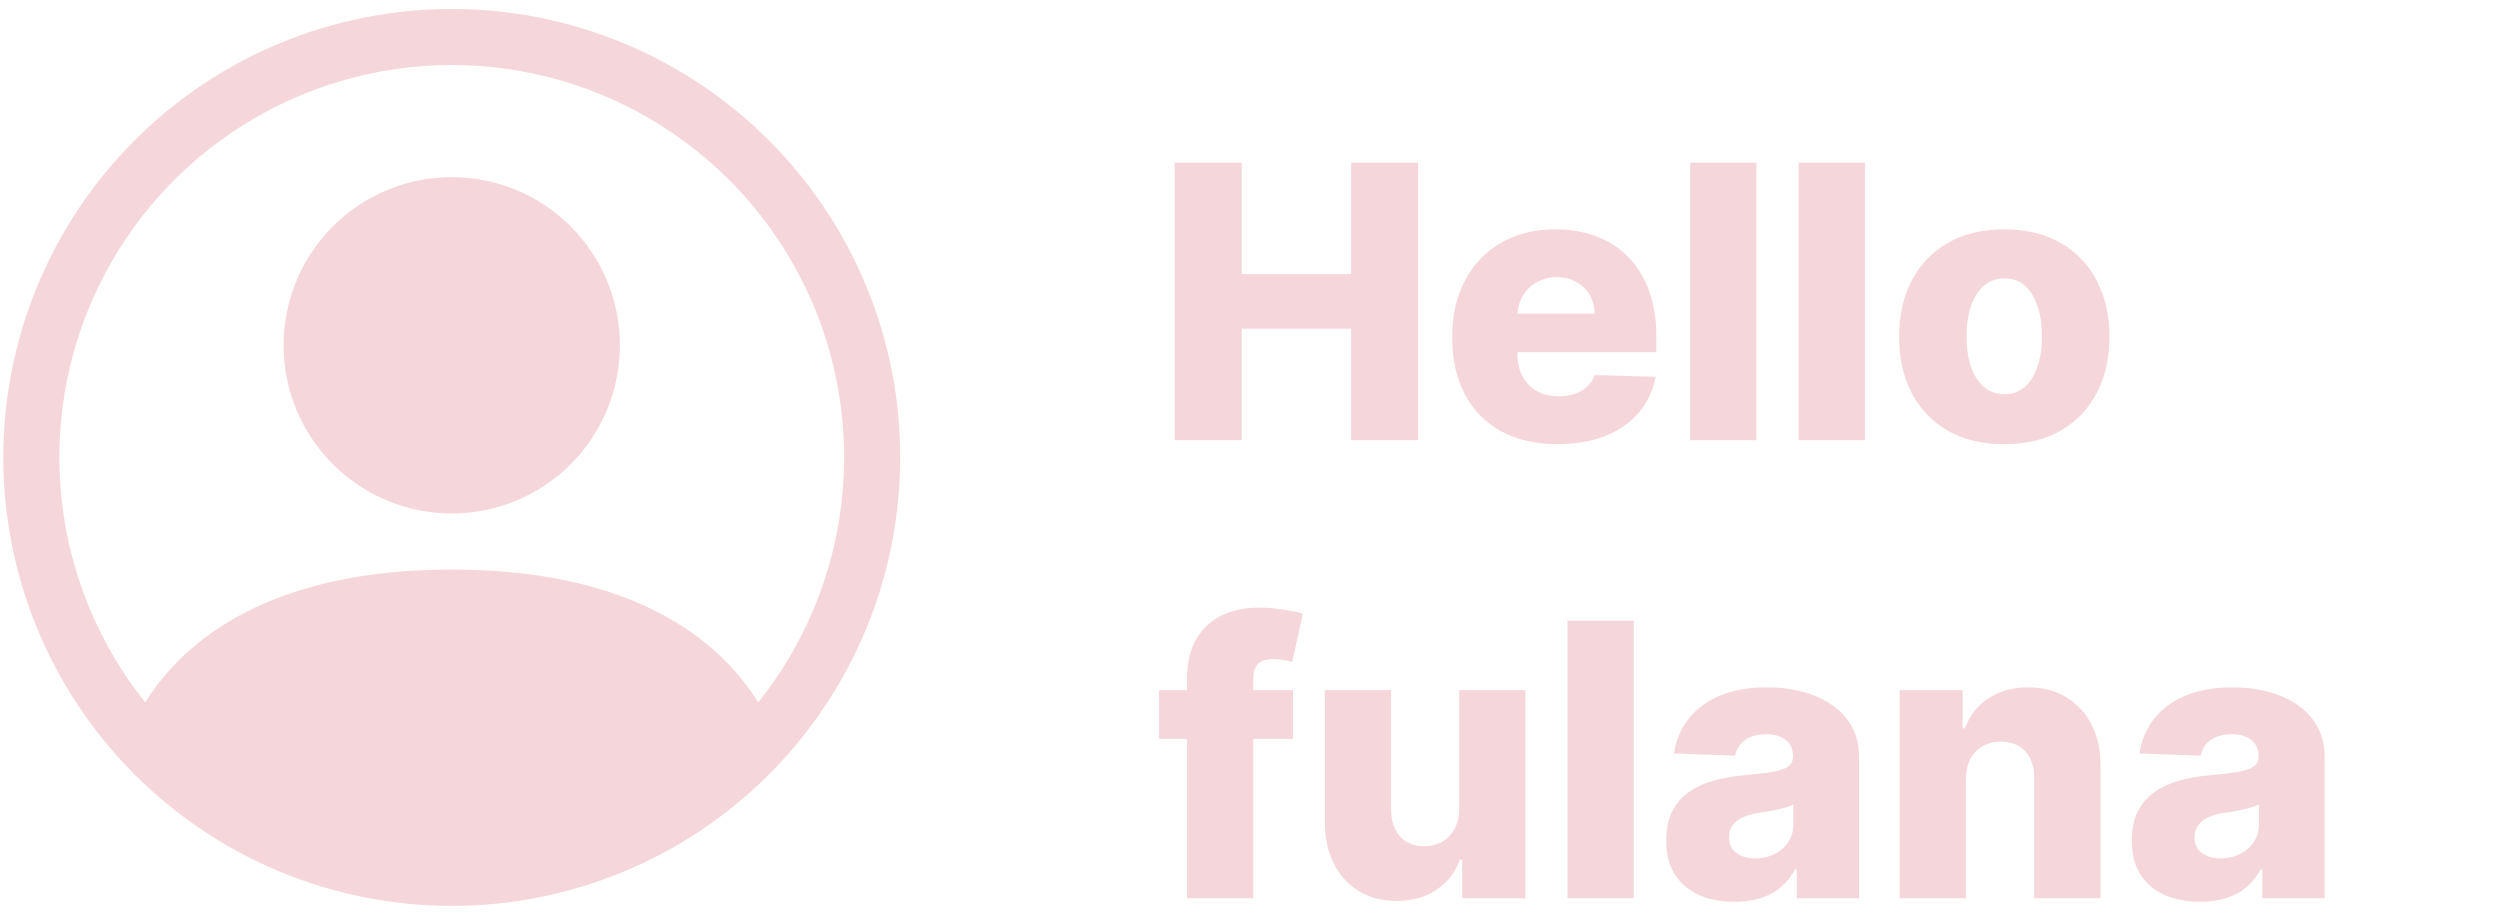<svg width="131" height="48" viewBox="0 0 131 48" fill="none" xmlns="http://www.w3.org/2000/svg">
<g clip-path="url(#clip0_797_2104)">
<path d="M32.484 18.094C32.484 20.431 31.556 22.673 29.903 24.326C28.251 25.978 26.009 26.907 23.672 26.907C21.335 26.907 19.093 25.978 17.441 24.326C15.788 22.673 14.86 20.431 14.86 18.094C14.86 15.757 15.788 13.516 17.441 11.863C19.093 10.21 21.335 9.282 23.672 9.282C26.009 9.282 28.251 10.21 29.903 11.863C31.556 13.516 32.484 15.757 32.484 18.094Z" fill="#F5D7DB"/>
<path fill-rule="evenodd" clip-rule="evenodd" d="M0.172 23.969C0.172 17.737 2.648 11.76 7.055 7.353C11.462 2.946 17.439 0.47 23.672 0.47C29.904 0.47 35.882 2.946 40.289 7.353C44.696 11.76 47.172 17.737 47.172 23.969C47.172 30.202 44.696 36.179 40.289 40.586C35.882 44.993 29.904 47.469 23.672 47.469C17.439 47.469 11.462 44.993 7.055 40.586C2.648 36.179 0.172 30.202 0.172 23.969ZM23.672 3.407C19.8 3.407 16.006 4.501 12.728 6.562C9.45 8.623 6.821 11.568 5.142 15.058C3.464 18.547 2.805 22.44 3.242 26.288C3.679 30.135 5.193 33.781 7.61 36.806C9.696 33.446 14.287 29.844 23.672 29.844C33.057 29.844 37.645 33.443 39.734 36.806C42.151 33.781 43.665 30.135 44.102 26.288C44.538 22.44 43.88 18.547 42.202 15.058C40.523 11.568 37.894 8.623 34.616 6.562C31.338 4.501 27.544 3.407 23.672 3.407Z" fill="#F5D7DB"/>
</g>
<path d="M61.552 23.068V8.523H65.068V14.361H70.799V8.523H74.308V23.068H70.799V17.223H65.068V23.068H61.552ZM81.613 23.274C80.472 23.274 79.487 23.049 78.658 22.6C77.834 22.145 77.2 21.499 76.755 20.661C76.314 19.818 76.094 18.817 76.094 17.656C76.094 16.529 76.317 15.545 76.762 14.702C77.207 13.854 77.834 13.196 78.644 12.727C79.454 12.254 80.408 12.017 81.506 12.017C82.283 12.017 82.993 12.138 83.637 12.379C84.281 12.621 84.837 12.978 85.306 13.452C85.775 13.925 86.139 14.51 86.4 15.206C86.66 15.897 86.79 16.691 86.79 17.585V18.452H77.309V16.435H83.559C83.554 16.066 83.466 15.736 83.296 15.448C83.125 15.159 82.891 14.934 82.593 14.773C82.299 14.607 81.961 14.524 81.577 14.524C81.189 14.524 80.841 14.612 80.533 14.787C80.225 14.958 79.981 15.192 79.802 15.49C79.622 15.784 79.527 16.118 79.517 16.492V18.544C79.517 18.989 79.605 19.38 79.78 19.716C79.955 20.047 80.204 20.306 80.526 20.49C80.848 20.675 81.231 20.767 81.677 20.767C81.984 20.767 82.264 20.725 82.515 20.639C82.766 20.554 82.981 20.429 83.161 20.263C83.341 20.097 83.476 19.894 83.566 19.652L86.755 19.744C86.622 20.459 86.331 21.082 85.881 21.612C85.436 22.138 84.851 22.547 84.127 22.841C83.402 23.13 82.564 23.274 81.613 23.274ZM92.037 8.523V23.068H88.564V8.523H92.037ZM97.721 8.523V23.068H94.248V8.523H97.721ZM105.024 23.274C103.878 23.274 102.893 23.04 102.069 22.571C101.25 22.098 100.618 21.44 100.173 20.597C99.732 19.749 99.512 18.767 99.512 17.649C99.512 16.527 99.732 15.545 100.173 14.702C100.618 13.854 101.25 13.196 102.069 12.727C102.893 12.254 103.878 12.017 105.024 12.017C106.169 12.017 107.152 12.254 107.971 12.727C108.795 13.196 109.427 13.854 109.867 14.702C110.312 15.545 110.535 16.527 110.535 17.649C110.535 18.767 110.312 19.749 109.867 20.597C109.427 21.44 108.795 22.098 107.971 22.571C107.152 23.04 106.169 23.274 105.024 23.274ZM105.045 20.654C105.461 20.654 105.814 20.526 106.103 20.27C106.392 20.014 106.612 19.659 106.764 19.205C106.92 18.75 106.998 18.225 106.998 17.628C106.998 17.022 106.92 16.492 106.764 16.037C106.612 15.583 106.392 15.227 106.103 14.972C105.814 14.716 105.461 14.588 105.045 14.588C104.614 14.588 104.249 14.716 103.951 14.972C103.658 15.227 103.433 15.583 103.276 16.037C103.125 16.492 103.049 17.022 103.049 17.628C103.049 18.225 103.125 18.75 103.276 19.205C103.433 19.659 103.658 20.014 103.951 20.27C104.249 20.526 104.614 20.654 105.045 20.654ZM67.753 36.159V38.716H60.736V36.159H67.753ZM62.199 47.068V35.605C62.199 34.763 62.357 34.064 62.674 33.51C62.992 32.951 63.432 32.535 63.995 32.26C64.559 31.981 65.21 31.841 65.949 31.841C66.431 31.841 66.886 31.879 67.312 31.955C67.743 32.026 68.063 32.09 68.271 32.147L67.717 34.689C67.589 34.647 67.433 34.611 67.248 34.583C67.068 34.554 66.898 34.54 66.737 34.54C66.33 34.54 66.05 34.63 65.899 34.81C65.747 34.99 65.672 35.236 65.672 35.548V47.068H62.199ZM76.462 42.36V36.159H79.928V47.068H76.618V45.037H76.504C76.263 45.705 75.851 46.235 75.269 46.628C74.691 47.016 73.993 47.21 73.173 47.21C72.43 47.21 71.777 47.04 71.213 46.699C70.65 46.358 70.212 45.882 69.899 45.272C69.587 44.656 69.428 43.936 69.423 43.112V36.159H72.896V42.431C72.901 43.022 73.057 43.489 73.365 43.83C73.673 44.171 74.092 44.341 74.622 44.341C74.968 44.341 75.278 44.265 75.553 44.114C75.832 43.958 76.052 43.733 76.213 43.439C76.379 43.141 76.462 42.781 76.462 42.36ZM85.611 32.523V47.068H82.138V32.523H85.611ZM90.897 47.253C90.201 47.253 89.583 47.137 89.043 46.905C88.508 46.668 88.085 46.313 87.772 45.84C87.464 45.361 87.31 44.763 87.31 44.043C87.31 43.437 87.417 42.925 87.63 42.509C87.843 42.092 88.137 41.754 88.511 41.493C88.885 41.233 89.316 41.036 89.803 40.904C90.291 40.766 90.812 40.674 91.366 40.627C91.986 40.57 92.486 40.511 92.864 40.449C93.243 40.383 93.518 40.29 93.688 40.172C93.864 40.049 93.951 39.876 93.951 39.654V39.618C93.951 39.254 93.826 38.972 93.575 38.773C93.324 38.574 92.985 38.475 92.559 38.475C92.1 38.475 91.73 38.574 91.451 38.773C91.172 38.972 90.994 39.246 90.918 39.597L87.715 39.483C87.81 38.82 88.054 38.228 88.447 37.708C88.844 37.182 89.389 36.77 90.08 36.472C90.776 36.169 91.612 36.017 92.587 36.017C93.283 36.017 93.925 36.1 94.512 36.266C95.099 36.427 95.611 36.663 96.046 36.976C96.482 37.284 96.818 37.663 97.055 38.112C97.296 38.562 97.417 39.076 97.417 39.654V47.068H94.15V45.548H94.065C93.871 45.918 93.622 46.23 93.319 46.486C93.021 46.742 92.668 46.933 92.261 47.061C91.858 47.189 91.404 47.253 90.897 47.253ZM91.969 44.98C92.344 44.98 92.68 44.904 92.978 44.753C93.281 44.602 93.523 44.393 93.703 44.128C93.882 43.858 93.972 43.546 93.972 43.191V42.154C93.873 42.206 93.752 42.253 93.61 42.296C93.473 42.338 93.321 42.379 93.156 42.416C92.99 42.454 92.819 42.487 92.644 42.516C92.469 42.544 92.301 42.57 92.14 42.594C91.813 42.646 91.534 42.727 91.302 42.835C91.075 42.944 90.9 43.086 90.776 43.261C90.658 43.432 90.599 43.636 90.599 43.872C90.599 44.232 90.727 44.507 90.982 44.696C91.243 44.886 91.572 44.98 91.969 44.98ZM103.014 40.847V47.068H99.54V36.159H102.843V38.162H102.964C103.205 37.495 103.617 36.971 104.2 36.593C104.782 36.209 105.476 36.017 106.281 36.017C107.048 36.017 107.713 36.19 108.276 36.536C108.845 36.877 109.285 37.355 109.597 37.97C109.915 38.581 110.071 39.296 110.066 40.115V47.068H106.593V40.797C106.598 40.191 106.444 39.718 106.131 39.377C105.824 39.036 105.395 38.865 104.846 38.865C104.481 38.865 104.159 38.946 103.88 39.107C103.605 39.263 103.392 39.488 103.241 39.781C103.094 40.075 103.018 40.43 103.014 40.847ZM115.292 47.253C114.596 47.253 113.978 47.137 113.438 46.905C112.903 46.668 112.479 46.313 112.167 45.84C111.859 45.361 111.705 44.763 111.705 44.043C111.705 43.437 111.812 42.925 112.025 42.509C112.238 42.092 112.531 41.754 112.905 41.493C113.279 41.233 113.71 41.036 114.198 40.904C114.686 40.766 115.206 40.674 115.76 40.627C116.381 40.57 116.88 40.511 117.259 40.449C117.638 40.383 117.912 40.29 118.083 40.172C118.258 40.049 118.346 39.876 118.346 39.654V39.618C118.346 39.254 118.22 38.972 117.969 38.773C117.718 38.574 117.38 38.475 116.954 38.475C116.494 38.475 116.125 38.574 115.846 38.773C115.566 38.972 115.389 39.246 115.313 39.597L112.11 39.483C112.204 38.82 112.448 38.228 112.841 37.708C113.239 37.182 113.784 36.77 114.475 36.472C115.171 36.169 116.007 36.017 116.982 36.017C117.678 36.017 118.32 36.1 118.907 36.266C119.494 36.427 120.005 36.663 120.441 36.976C120.876 37.284 121.213 37.663 121.449 38.112C121.691 38.562 121.812 39.076 121.812 39.654V47.068H118.544V45.548H118.459C118.265 45.918 118.017 46.23 117.713 46.486C117.415 46.742 117.062 46.933 116.655 47.061C116.253 47.189 115.798 47.253 115.292 47.253ZM116.364 44.98C116.738 44.98 117.074 44.904 117.373 44.753C117.676 44.602 117.917 44.393 118.097 44.128C118.277 43.858 118.367 43.546 118.367 43.191V42.154C118.267 42.206 118.147 42.253 118.005 42.296C117.867 42.338 117.716 42.379 117.55 42.416C117.384 42.454 117.214 42.487 117.039 42.516C116.864 42.544 116.695 42.57 116.535 42.594C116.208 42.646 115.928 42.727 115.696 42.835C115.469 42.944 115.294 43.086 115.171 43.261C115.053 43.432 114.993 43.636 114.993 43.872C114.993 44.232 115.121 44.507 115.377 44.696C115.637 44.886 115.966 44.98 116.364 44.98Z" fill="#F5D7DB"/>
<defs>
<clipPath id="clip0_797_2104">
<rect width="46.999" height="46.999" fill="white" transform="translate(0.172 0.47)"/>
</clipPath>
</defs>
</svg>
